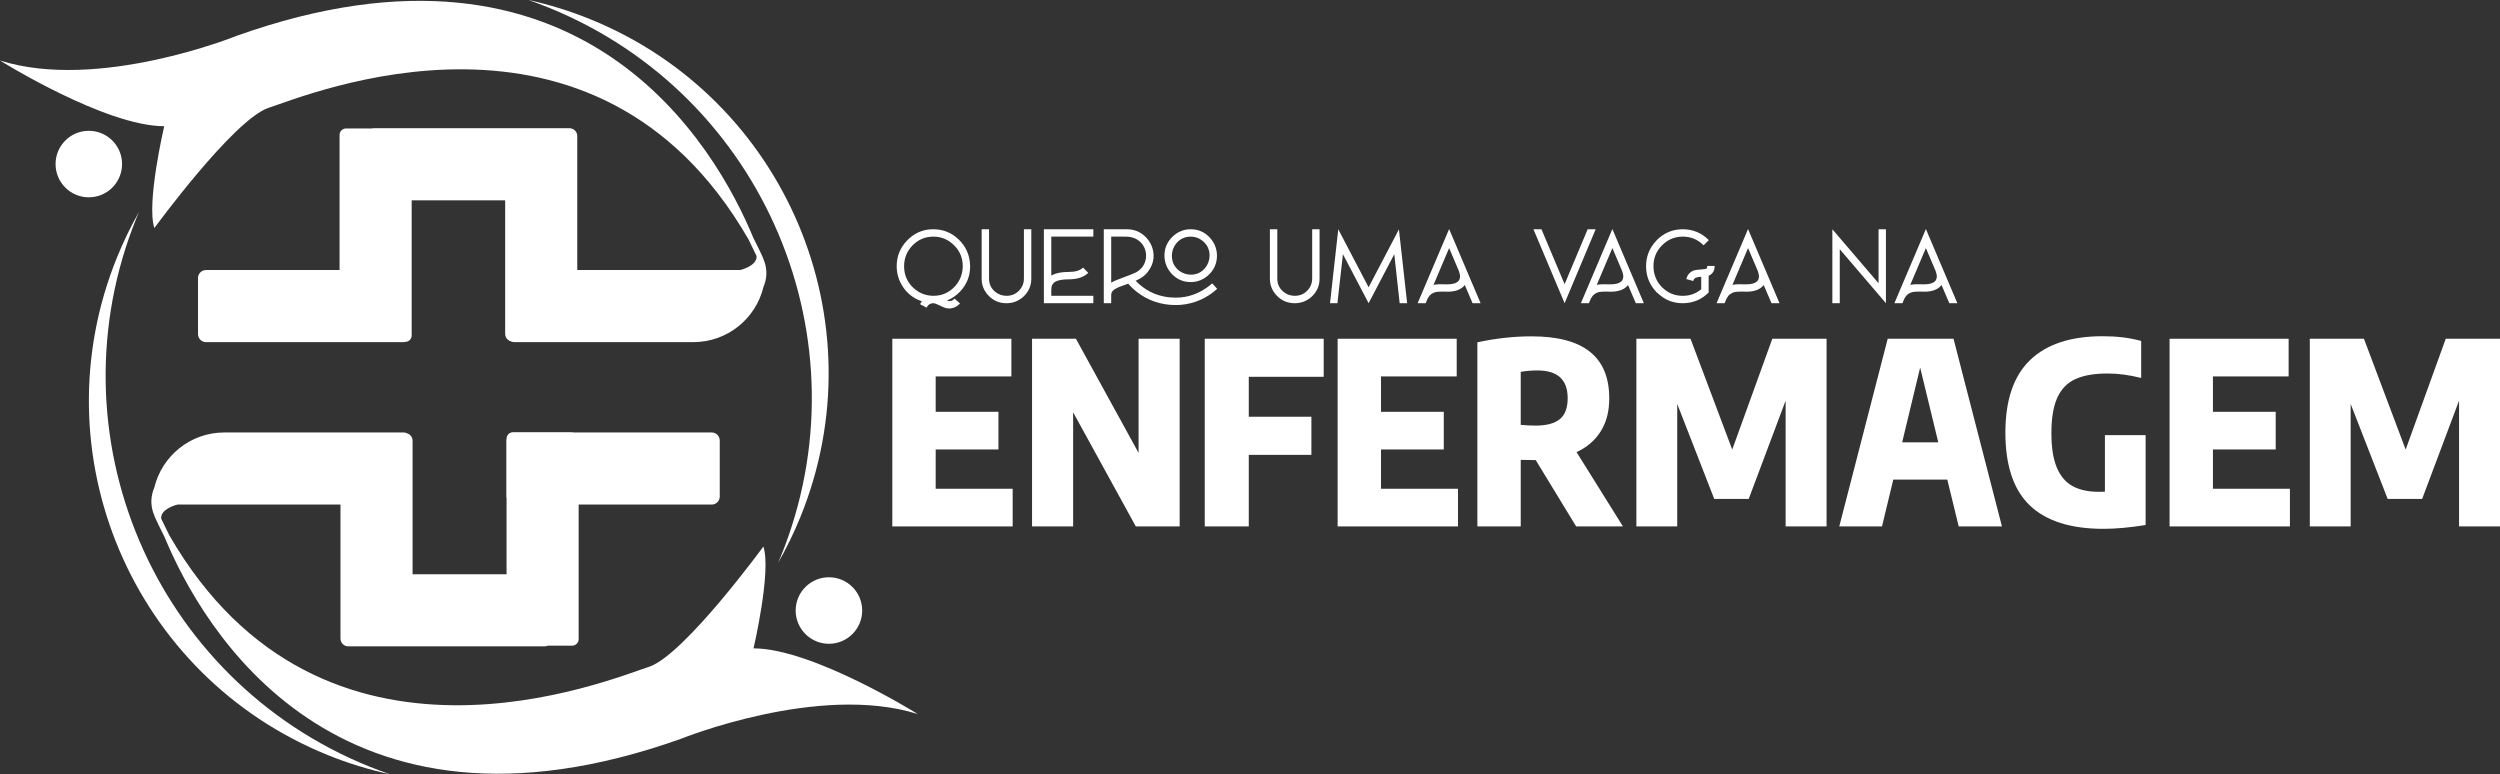 <?xml version="1.0" encoding="UTF-8" standalone="no"?>
<svg
   xmlns:dc="http://purl.org/dc/elements/1.1/"
   xmlns:cc="http://creativecommons.org/ns#"
   xmlns:rdf="http://www.w3.org/1999/02/22-rdf-syntax-ns#"
   xmlns:svg="http://www.w3.org/2000/svg"
   xmlns="http://www.w3.org/2000/svg"
   xmlns:xlink="http://www.w3.org/1999/xlink"
   xmlns:sodipodi="http://sodipodi.sourceforge.net/DTD/sodipodi-0.dtd"
   xmlns:inkscape="http://www.inkscape.org/namespaces/inkscape"
   width="1308.124pt"
   height="405.141pt"
   viewBox="0 0 1308.124 405.141"
   version="1.2"
   id="svg150"
   sodipodi:docname="Logotipo.svg"
   inkscape:version="0.92.3 (2405546, 2018-03-11)">
  <rect x="0" y="0" width="1308.124" height="405.141" fill="#333333" stroke="none"/>
  <sodipodi:namedview
     pagecolor="#ffffff"
     bordercolor="#666666"
     borderopacity="1"
     objecttolerance="10"
     gridtolerance="10"
     guidetolerance="10"
     inkscape:pageopacity="0"
     inkscape:pageshadow="2"
     inkscape:window-width="1920"
     inkscape:window-height="1051"
     id="namedview152"
     showgrid="false"
     inkscape:zoom="0.4065864"
     inkscape:cx="930.76132"
     inkscape:cy="254.2075"
     inkscape:window-x="0"
     inkscape:window-y="0"
     inkscape:window-maximized="1"
     inkscape:current-layer="surface577" />
  <defs
     id="defs61">
    <g
       id="g59">
      <symbol
         overflow="visible"
         id="glyph0-0"
         style="overflow:visible">
        <path
           style="stroke:none"
           d="m 1.828,0 v -36.828 h 14.656 V 0 Z M 3.656,-1.828 h 11 V -35 h -11 z m 0,0"
           id="path2"
           inkscape:connector-curvature="0" />
      </symbol>
      <symbol
         overflow="visible"
         id="glyph0-1"
         style="overflow:visible">
        <path
           style="stroke:none"
           d="m 19.188,-38.703 c 5.156,0 9.598,1.809 13.328,5.422 3.688,3.605 5.641,7.969 5.859,13.094 0.039,0.262 0.062,0.539 0.062,0.828 0,5.168 -1.793,9.633 -5.375,13.391 -1.992,2.023 -4.258,3.555 -6.797,4.594 0.438,0.148 0.785,0.234 1.047,0.266 1,0 1.754,-0.219 2.266,-0.656 C 29.805,-1.984 30.031,-2.207 30.25,-2.438 l 2.875,2.547 c -1.555,1.727 -3.492,2.613 -5.812,2.656 -1.18,0 -2.727,-0.5 -4.641,-1.5 C 22.555,1.191 22.484,1.156 22.453,1.156 20.941,0.383 19.852,0 19.188,0 17.82,0 16.77,0.551 16.031,1.656 15.883,1.875 15.758,2.098 15.656,2.328 L 12.219,0.5 c 0.289,-0.551 0.625,-1.051 1,-1.5 C 8.719,-2.469 5.234,-5.25 2.766,-9.344 0.922,-12.438 0,-15.773 0,-19.359 c 0,-5.195 1.805,-9.676 5.422,-13.438 3.539,-3.719 7.852,-5.688 12.938,-5.906 0.289,0 0.566,0 0.828,0 z m 0,3.859 c -4.355,0 -8.043,1.59 -11.062,4.766 -2.836,3.023 -4.25,6.594 -4.25,10.719 0,4.469 1.582,8.215 4.75,11.234 2.988,2.805 6.508,4.219 10.562,4.25 4.383,0 8.086,-1.582 11.109,-4.75 2.801,-3.02 4.223,-6.598 4.266,-10.734 0,-4.414 -1.586,-8.141 -4.75,-11.172 -2.992,-2.875 -6.531,-4.312 -10.625,-4.312 z m 0,0"
           id="path5"
           inkscape:connector-curvature="0" />
      </symbol>
      <symbol
         overflow="visible"
         id="glyph0-2"
         style="overflow:visible">
        <path
           style="stroke:none"
           d="m 0,-38.703 h 3.875 v 25.875 c 0,2.875 1.141,5.215 3.422,7.016 1.695,1.293 3.598,1.938 5.703,1.938 2.977,0 5.391,-1.16 7.234,-3.484 1.258,-1.582 1.891,-3.406 1.891,-5.469 v -25.875 h 3.859 v 25.875 c 0,3.762 -1.418,6.934 -4.25,9.516 C 19.223,-1.102 16.312,0 13,0 9.164,0 5.957,-1.398 3.375,-4.203 1.125,-6.672 0,-9.547 0,-12.828 Z m 0,0"
           id="path8"
           inkscape:connector-curvature="0" />
      </symbol>
      <symbol
         overflow="visible"
         id="glyph0-3"
         style="overflow:visible">
        <path
           style="stroke:none"
           d="m 0,-38.703 h 25.875 v 3.859 h -22 v 20.406 c 0.258,-0.176 0.516,-0.32 0.766,-0.438 2.031,-1 4.906,-1.5 8.625,-1.5 3.32,-0.031 5.738,-0.785 7.25,-2.266 L 23.219,-15.875 c -2.324,2.219 -5.641,3.344 -9.953,3.375 -3.125,0 -5.43,0.352 -6.906,1.047 -1.324,0.668 -2.117,1.668 -2.375,3 C 3.91,-7.973 3.875,-7.422 3.875,-6.797 V -3.875 h 22 V 0 H 0 Z m 0,0"
           id="path11"
           inkscape:connector-curvature="0" />
      </symbol>
      <symbol
         overflow="visible"
         id="glyph0-4"
         style="overflow:visible">
        <path
           style="stroke:none"
           d="m 45.516,-38.703 c 3.938,0 7.27,1.477 10,4.422 2.438,2.688 3.672,5.82 3.703,9.391 0,3.992 -1.477,7.367 -4.422,10.125 -2.656,2.438 -5.75,3.672 -9.281,3.703 -3.992,0 -7.352,-1.473 -10.078,-4.422 -2.43,-2.688 -3.664,-5.82 -3.703,-9.406 0,-4.008 1.477,-7.379 4.438,-10.109 2.645,-2.469 5.758,-3.703 9.344,-3.703 z m -45.516,0 h 12.172 c 4.008,0.031 7.379,1.508 10.109,4.422 1.625,1.773 2.734,3.781 3.328,6.031 0.988,3.938 0.344,7.586 -1.938,10.938 -1.031,1.586 -2.324,2.875 -3.875,3.875 -0.668,0.438 -1.531,0.918 -2.594,1.438 -0.188,0.074 -0.375,0.148 -0.562,0.219 4.688,4.906 10.363,7.781 17.031,8.625 0.406,0.043 0.797,0.078 1.172,0.109 6.852,0.637 13.133,-1.02 18.844,-4.969 1.07,-0.738 2.086,-1.531 3.047,-2.375 l 2.594,2.875 C 53.797,-2.504 47.312,0.297 39.875,0.891 38.062,0.992 36.27,0.973 34.5,0.828 27.094,0.16 20.645,-2.691 15.156,-7.734 c -0.855,-0.812 -1.648,-1.645 -2.375,-2.5 -2.887,1.031 -4.547,1.641 -4.984,1.828 -1.438,0.625 -2.453,1.25 -3.047,1.875 -0.586,0.637 -0.875,1.375 -0.875,2.219 V 0 H 0 Z m 45.516,3.859 c -3.137,0 -5.699,1.219 -7.688,3.656 -1.438,1.844 -2.18,3.945 -2.219,6.297 0,3.211 1.234,5.809 3.703,7.797 1.812,1.406 3.879,2.125 6.203,2.156 3.094,0 5.633,-1.211 7.625,-3.641 1.438,-1.844 2.176,-3.945 2.219,-6.312 0,-3.195 -1.242,-5.797 -3.719,-7.797 -1.805,-1.438 -3.844,-2.156 -6.125,-2.156 z m -41.641,0 v 24.109 c 0.656,-0.438 1.445,-0.836 2.375,-1.203 0.883,-0.375 2.266,-0.91 4.141,-1.609 2.875,-1.031 4.992,-1.879 6.359,-2.547 2.727,-1.438 4.441,-3.629 5.141,-6.578 0.332,-1.551 0.316,-3.082 -0.047,-4.594 -0.742,-2.906 -2.453,-5.062 -5.141,-6.469 -0.855,-0.406 -1.742,-0.695 -2.656,-0.875 -0.844,-0.188 -2.117,-0.266 -3.812,-0.234 z m 0,0"
           id="path14"
           inkscape:connector-curvature="0" />
      </symbol>
      <symbol
         overflow="visible"
         id="glyph0-5"
         style="overflow:visible">
        <path
           style="stroke:none"
           d=""
           id="path17"
           inkscape:connector-curvature="0" />
      </symbol>
      <symbol
         overflow="visible"
         id="glyph0-6"
         style="overflow:visible">
        <path
           style="stroke:none"
           d="M 4.312,-38.703 7.516,-32.562 20.188,-8.344 32.844,-32.516 36.047,-38.656 40.359,0 H 36.438 L 33.625,-25.656 20.188,0 18.031,-4.141 6.75,-25.656 3.875,0 H 0 Z m 0,0"
           id="path20"
           inkscape:connector-curvature="0" />
      </symbol>
      <symbol
         overflow="visible"
         id="glyph0-7"
         style="overflow:visible">
        <path
           style="stroke:none"
           d="M 16.484,-38.812 32.953,0 H 28.75 l -4.094,-9.562 c -0.105,0.18 -0.23,0.344 -0.375,0.5 -1.844,2.023 -4.703,3.031 -8.578,3.031 -0.406,0 -0.996,-0.016 -1.766,-0.047 -2.031,-0.039 -3.492,0.031 -4.375,0.219 C 7.719,-5.453 6.352,-4.438 5.469,-2.812 5.363,-2.594 5.254,-2.395 5.141,-2.219 L 4.203,0 H 0 Z m 0,9.953 -8.188,19.297 c 0.145,-0.039 0.289,-0.078 0.438,-0.109 1.289,-0.258 3.395,-0.332 6.312,-0.219 0.289,0 0.508,0 0.656,0 2.727,0 4.629,-0.594 5.703,-1.781 0.988,-1.176 1.039,-2.926 0.156,-5.25 z m 0,0"
           id="path23"
           inkscape:connector-curvature="0" />
      </symbol>
      <symbol
         overflow="visible"
         id="glyph0-8"
         style="overflow:visible">
        <path
           style="stroke:none"
           d="m 0,-38.703 h 4.203 l 12.109,28.75 12.062,-28.75 h 4.188 L 18.406,-4.984 16.312,0 Z m 0,0"
           id="path26"
           inkscape:connector-curvature="0" />
      </symbol>
      <symbol
         overflow="visible"
         id="glyph0-9"
         style="overflow:visible">
        <path
           style="stroke:none"
           d="m 19.312,-38.703 c 5.195,0.031 9.633,1.84 13.312,5.422 0.113,0.105 0.207,0.195 0.281,0.266 l -2.766,2.719 c -3.094,-3.133 -6.836,-4.648 -11.219,-4.547 -4.055,0.086 -7.539,1.578 -10.453,4.484 -3.137,3.137 -4.648,6.934 -4.531,11.391 0.102,4.094 1.578,7.617 4.422,10.562 3.133,3.137 6.895,4.648 11.281,4.531 3.5,-0.07 6.594,-1.211 9.281,-3.422 v -6.531 c -1.324,0.074 -2.246,0.227 -2.766,0.453 -0.625,0.25 -1.047,0.688 -1.266,1.312 -0.043,0.156 -0.078,0.309 -0.109,0.453 l -3.703,-1.047 c 0.582,-2.102 1.781,-3.539 3.594,-4.312 0.988,-0.406 2.441,-0.645 4.359,-0.719 1.332,-0.082 2.18,-0.211 2.547,-0.391 0.301,-0.145 0.453,-0.406 0.453,-0.781 0.031,-0.176 0.047,-0.395 0.047,-0.656 h 3.875 c 0,2.062 -0.719,3.59 -2.156,4.578 -0.117,0.117 -0.227,0.195 -0.328,0.234 -0.23,0.105 -0.453,0.215 -0.672,0.328 v 8.734 L 32.75,-5.578 C 29.094,-1.93 24.664,-0.07 19.469,0 14.344,0.07 9.922,-1.66 6.203,-5.203 c -0.219,-0.176 -0.422,-0.344 -0.609,-0.5 -3.617,-3.719 -5.461,-8.176 -5.531,-13.375 -0.07,-5.195 1.66,-9.691 5.203,-13.484 0.145,-0.188 0.289,-0.352 0.438,-0.5 3.688,-3.688 8.109,-5.566 13.266,-5.641 0.145,0 0.258,0 0.344,0 z m 0,0"
           id="path29"
           inkscape:connector-curvature="0" />
      </symbol>
      <symbol
         overflow="visible"
         id="glyph0-10"
         style="overflow:visible">
        <path
           style="stroke:none"
           d="M 24.172,-38.703 H 28.031 V 0 L 24.172,-4.531 3.875,-28.25 V 0 H 0 v -38.703 l 3.875,4.531 20.297,23.719 z m 0,0"
           id="path32"
           inkscape:connector-curvature="0" />
      </symbol>
      <symbol
         overflow="visible"
         id="glyph1-0"
         style="overflow:visible">
        <path
           style="stroke:none"
           d="M 55.922,-107.219 V 29.188 h -43.25 v -136.406 z m -10.469,9.156 h -22.562 v 4.516 H 31.781 V -88.5 H 22.75 v 4.516 H 45.453 V -88.5 h -9.031 v -5.047 h 9.031 z m -9.031,17.594 H 22.75 v 14.188 h 22.703 v -4.641 h -9.031 z m -4.641,4.641 v 4.906 h -4.516 v -4.906 z M 45.453,-62.625 H 22.75 v 4.516 h 9.031 v 5.031 H 22.75 v 4.516 h 13.672 v -9.547 h 9.031 z m 0,8.219 H 40.938 v 8.953 H 22.75 v 4.656 h 22.703 z m 0,16.656 H 31.781 v 7.625 h 4.641 v -3.172 H 40.938 V -26.875 H 27.266 V -37.75 H 22.75 v 15.391 h 22.703 z m 0,23.547 H 22.75 V 1.266 H 45.453 Z M 40.938,-9.688 V -3.25 H 27.266 V -9.688 Z M 45.453,4.375 H 22.75 v 4.516 h 9.562 l -9.562,6.375 v 4.5 h 22.703 v -4.5 h -13.938 l 9.547,-6.375 h 4.391 z m 0,0"
           id="path35"
           inkscape:connector-curvature="0" />
      </symbol>
      <symbol
         overflow="visible"
         id="glyph1-1"
         style="overflow:visible">
        <path
           style="stroke:none"
           d="M 29.25,-19.703 H 69.531 V 0 H 6.562 v -98.188 h 62.297 v 19.703 H 29.25 v 18.516 h 32.844 v 19.703 H 29.25 Z m 0,0"
           id="path38"
           inkscape:connector-curvature="0" />
      </symbol>
      <symbol
         overflow="visible"
         id="glyph1-2"
         style="overflow:visible">
        <path
           style="stroke:none"
           d="m 62.297,-98.188 h 21.5 V 0 H 60.844 L 28.062,-59.703 V 0 h -21.5 v -98.188 h 22.953 l 32.781,59.703 z m 0,0"
           id="path41"
           inkscape:connector-curvature="0" />
      </symbol>
      <symbol
         overflow="visible"
         id="glyph1-3"
         style="overflow:visible">
        <path
           style="stroke:none"
           d="M 68.797,-78.281 H 29.594 v 20.891 h 32.766 v 19.969 H 29.594 V 0 H 6.562 v -98.188 h 62.234 z m 0,0"
           id="path44"
           inkscape:connector-curvature="0" />
      </symbol>
      <symbol
         overflow="visible"
         id="glyph1-4"
         style="overflow:visible">
        <path
           style="stroke:none"
           d="m 58.25,0 -21.156,-34.703 -4.516,-0.062 c -0.75,-0.039 -1.859,-0.062 -3.328,-0.062 V 0 H 6.562 v -96.328 c 9.602,-2.082 19.07,-3.125 28.406,-3.125 13.57,0 23.727,2.688 30.469,8.062 6.75,5.375 10.125,13.48 10.125,24.312 0.039,6.73 -1.434,12.484 -4.422,17.266 -2.98,4.773 -7.211,8.418 -12.688,10.938 L 82.734,0 Z m -29,-53.141 c 2.656,0.262 5.27,0.391 7.844,0.391 5.613,0 9.801,-1.113 12.562,-3.344 2.77,-2.227 4.156,-5.891 4.156,-10.984 0,-9.688 -5.246,-14.531 -15.734,-14.531 -3.23,0 -6.172,0.246 -8.828,0.734 z m 0,0"
           id="path47"
           inkscape:connector-curvature="0" />
      </symbol>
      <symbol
         overflow="visible"
         id="glyph1-5"
         style="overflow:visible">
        <path
           style="stroke:none"
           d="M 77.953,-98.188 H 106.344 V 0 H 84.922 v -65.812 l -19.312,51.422 H 47.562 L 28.203,-64.094 V 0 h -21.375 V -98.188 H 35.156 l 21.828,57.984 z m 0,0"
           id="path50"
           inkscape:connector-curvature="0" />
      </symbol>
      <symbol
         overflow="visible"
         id="glyph1-6"
         style="overflow:visible">
        <path
           style="stroke:none"
           d="m 62.297,0 -5.969,-24.484 H 28.062 L 22.156,0 H -0.203 l 25.344,-98.188 h 34.438 L 84.922,0 Z m -29.594,-43.984 h 18.906 L 42.125,-83.125 Z m 0,0"
           id="path53"
           inkscape:connector-curvature="0" />
      </symbol>
      <symbol
         overflow="visible"
         id="glyph1-7"
         style="overflow:visible">
        <path
           style="stroke:none"
           d="m 77.359,-47.766 v 47.031 c -8.273,1.332 -15.617,2 -22.031,2 -17.156,0 -30.008,-4.078 -38.547,-12.234 -8.531,-8.164 -12.797,-20.875 -12.797,-38.125 0,-17.031 4.32,-29.691 12.969,-37.984 8.645,-8.289 21.281,-12.438 37.906,-12.438 3.852,0 7.383,0.199 10.594,0.594 3.207,0.398 6.398,1.016 9.578,1.859 v 19.375 c -3.23,-0.789 -6.242,-1.375 -9.031,-1.75 -2.781,-0.383 -5.633,-0.578 -8.547,-0.578 -6.992,0 -12.621,0.984 -16.891,2.953 -4.262,1.969 -7.414,5.234 -9.453,9.797 -2.031,4.555 -3.047,10.719 -3.047,18.5 0,7.438 0.938,13.414 2.812,17.922 1.883,4.512 4.641,7.762 8.266,9.75 3.625,1.992 8.18,2.984 13.672,2.984 1.457,0 2.539,-0.02 3.25,-0.062 v -29.594 z m 0,0"
           id="path56"
           inkscape:connector-curvature="0" />
      </symbol>
    </g>
  </defs>
  <g
     id="surface577"
     transform="translate(-316.59,-356.199)">
    <g
       id="g1003">
      <g
         inkscape:export-ydpi="96"
         inkscape:export-xdpi="96"
         id="g67"
         style="fill:#ffffff;fill-opacity:1">
        <use
           id="use65"
           y="514.859"
           x="785.782"
           xlink:href="#glyph0-1"
           width="100%"
           height="100%" />
      </g>
      <g
         inkscape:export-ydpi="96"
         inkscape:export-xdpi="96"
         id="g71"
         style="fill:#ffffff;fill-opacity:1">
        <use
           id="use69"
           y="514.859"
           x="830.235"
           xlink:href="#glyph0-2"
           width="100%"
           height="100%" />
      </g>
      <g
         inkscape:export-ydpi="96"
         inkscape:export-xdpi="96"
         id="g79"
         style="fill:#ffffff;fill-opacity:1">
        <use
           id="use73"
           y="514.859"
           x="862.801"
           xlink:href="#glyph0-3"
           width="100%"
           height="100%" />
        <use
           id="use75"
           y="514.859"
           x="894.15"
           xlink:href="#glyph0-4"
           width="100%"
           height="100%" />
        <use
           id="use77"
           y="514.859"
           x="958.95"
           xlink:href="#glyph0-5"
           width="100%"
           height="100%" />
      </g>
      <g
         inkscape:export-ydpi="96"
         inkscape:export-xdpi="96"
         id="g91"
         style="fill:#ffffff;fill-opacity:1">
        <use
           id="use81"
           y="514.859"
           x="981.065"
           xlink:href="#glyph0-2"
           width="100%"
           height="100%" />
        <use
           id="use83"
           y="514.859"
           x="1012.525"
           xlink:href="#glyph0-6"
           width="100%"
           height="100%" />
        <use
           id="use85"
           y="514.859"
           x="1058.361"
           xlink:href="#glyph0-7"
           width="100%"
           height="100%" />
        <use
           id="use87"
           y="514.859"
           x="1096.842"
           xlink:href="#glyph0-5"
           width="100%"
           height="100%" />
        <use
           id="use89"
           y="514.859"
           x="1118.958"
           xlink:href="#glyph0-8"
           width="100%"
           height="100%" />
      </g>
      <g
         inkscape:export-ydpi="96"
         inkscape:export-xdpi="96"
         id="g95"
         style="fill:#ffffff;fill-opacity:1">
        <use
           id="use93"
           y="514.859"
           x="1143.783"
           xlink:href="#glyph0-7"
           width="100%"
           height="100%" />
      </g>
      <g
         inkscape:export-ydpi="96"
         inkscape:export-xdpi="96"
         id="g99"
         style="fill:#ffffff;fill-opacity:1">
        <use
           id="use97"
           y="514.859"
           x="1177.841"
           xlink:href="#glyph0-9"
           width="100%"
           height="100%" />
      </g>
      <g
         inkscape:export-ydpi="96"
         inkscape:export-xdpi="96"
         id="g107"
         style="fill:#ffffff;fill-opacity:1">
        <use
           id="use101"
           y="514.859"
           x="1214.775"
           xlink:href="#glyph0-7"
           width="100%"
           height="100%" />
        <use
           id="use103"
           y="514.859"
           x="1253.257"
           xlink:href="#glyph0-5"
           width="100%"
           height="100%" />
        <use
           id="use105"
           y="514.859"
           x="1275.372"
           xlink:href="#glyph0-10"
           width="100%"
           height="100%" />
      </g>
      <g
         inkscape:export-ydpi="96"
         inkscape:export-xdpi="96"
         id="g111"
         style="fill:#ffffff;fill-opacity:1">
        <use
           id="use109"
           y="514.859"
           x="1307.828"
           xlink:href="#glyph0-7"
           width="100%"
           height="100%" />
      </g>
      <g
         inkscape:export-ydpi="96"
         inkscape:export-xdpi="96"
         id="g127"
         style="fill:#ffffff;fill-opacity:1">
        <use
           id="use113"
           y="631.644"
           x="776.935"
           xlink:href="#glyph1-1"
           width="100%"
           height="100%" />
        <use
           id="use115"
           y="631.644"
           x="850.05"
           xlink:href="#glyph1-2"
           width="100%"
           height="100%" />
        <use
           id="use117"
           y="631.644"
           x="940.416"
           xlink:href="#glyph1-3"
           width="100%"
           height="100%" />
        <use
           id="use119"
           y="631.644"
           x="1009.948"
           xlink:href="#glyph1-1"
           width="100%"
           height="100%" />
        <use
           id="use121"
           y="631.644"
           x="1083.063"
           xlink:href="#glyph1-4"
           width="100%"
           height="100%" />
        <use
           id="use123"
           y="631.644"
           x="1165.998"
           xlink:href="#glyph1-5"
           width="100%"
           height="100%" />
        <use
           id="use125"
           y="631.644"
           x="1279.187"
           xlink:href="#glyph1-6"
           width="100%"
           height="100%" />
      </g>
      <g
         inkscape:export-ydpi="96"
         inkscape:export-xdpi="96"
         id="g135"
         style="fill:#ffffff;fill-opacity:1">
        <use
           id="use129"
           y="631.644"
           x="1361.922"
           xlink:href="#glyph1-7"
           width="100%"
           height="100%" />
        <use
           id="use131"
           y="631.644"
           x="1445.255"
           xlink:href="#glyph1-1"
           width="100%"
           height="100%" />
        <use
           id="use133"
           y="631.644"
           x="1518.37"
           xlink:href="#glyph1-5"
           width="100%"
           height="100%" />
      </g>
      <path
         inkscape:export-ydpi="96"
         inkscape:export-xdpi="96"
         id="path137"
         d="m 603.996,360.309 c 112.754,45.891 166.957,174.492 121.07,287.246 -0.43,1.059 -0.883,2.102 -1.328,3.152 4.348,-7.617 8.25,-15.602 11.648,-23.945 41.602,-102.23 -7.543,-218.832 -109.773,-260.438 -10.723,-4.363 -21.602,-7.715 -32.535,-10.125 3.652,1.27 7.293,2.637 10.918,4.109"
         style="fill:#ffffff;fill-opacity:1;fill-rule:nonzero;stroke:none"
         inkscape:connector-curvature="0" />
      <path
         inkscape:export-ydpi="96"
         inkscape:export-xdpi="96"
         id="path139"
         d="m 363.066,424.641 c -9.609,0 -17.402,7.789 -17.402,17.398 0,9.613 7.793,17.402 17.402,17.402 9.609,0 17.398,-7.789 17.398,-17.402 0,-9.609 -7.789,-17.398 -17.398,-17.398"
         style="fill:#ffffff;fill-opacity:1;fill-rule:nonzero;stroke:none"
         inkscape:connector-curvature="0" />
      <path
         inkscape:export-ydpi="96"
         inkscape:export-xdpi="96"
         id="path141"
         d="m 716.152,492.035 c -0.027,-0.77 -5.059,-10.758 -5.426,-11.488 -19.641,-47.418 -89.566,-170.055 -270.395,-105.57 0,0 -72.184,29.215 -123.742,12.887 0,0 54.996,34.375 85.93,34.375 0,0 -9.449,40.387 -5.152,53.277 0,0 40.816,-55.855 59.293,-62.73 20.695,-6.625 171.391,-70.395 251.551,68.621 l 4.254,8.734 c 0.438,5.242 -8.508,7.336 -8.508,7.336 l 0.004,0.012 h -85.312 v -70.105 c 0,-2.258 -1.832,-4.09 -4.09,-4.09 H 511.953 c -0.375,0 -0.738,0.047 -1.086,0.125 h -13.223 c -1.863,0 -3.375,1.512 -3.375,3.375 v 70.695 h -69.879 c -2.312,0 -4.191,1.879 -4.191,4.195 v 29.344 c 0,2.312 1.879,4.191 4.191,4.191 h 103.293 c 0.34,0 0.668,-0.051 0.984,-0.129 1.844,-0.023 3.332,-1.523 3.332,-3.371 v -70.699 h 48.922 V 530.875 c 0,1.793 1.16,3.297 2.762,3.852 0.609,0.305 1.285,0.492 2.012,0.492 h 93.699 c 17.797,0 32.707,-12.328 36.68,-28.91 0.133,-0.277 0.258,-0.582 0.383,-0.914 1.992,-5.461 1.055,-10.133 -0.305,-13.359"
         style="fill:#ffffff;fill-opacity:1;fill-rule:nonzero;stroke:none"
         inkscape:connector-curvature="0" />
      <path
         inkscape:export-ydpi="96"
         inkscape:export-xdpi="96"
         id="path143"
         d="M 509.734,757.254 C 396.875,711.637 342.363,583.16 387.98,470.301 c 0.43,-1.062 0.879,-2.109 1.32,-3.16 -4.328,7.629 -8.211,15.621 -11.59,23.977 -41.359,102.328 8.066,218.812 110.395,260.172 10.73,4.34 21.617,7.664 32.559,10.051 -3.656,-1.262 -7.301,-2.621 -10.93,-4.086"
         style="fill:#ffffff;fill-opacity:1;fill-rule:nonzero;stroke:none"
         inkscape:connector-curvature="0" />
      <path
         inkscape:export-ydpi="96"
         inkscape:export-xdpi="96"
         id="path145"
         d="m 710.871,695.457 c 0,0 9.453,-40.387 5.156,-53.277 0,0 -40.816,55.855 -59.293,62.73 -20.695,6.621 -171.395,70.395 -251.551,-68.621 l -4.258,-8.734 c -0.438,-5.242 8.512,-7.336 8.512,-7.336 0,0 -0.004,-0.012 -0.004,-0.012 h 85.309 v 70.105 c 0,2.262 1.832,4.094 4.094,4.094 H 601.438 c 0.672,0 1.312,-0.137 1.895,-0.379 h 12.664 c 1.863,0 3.375,-1.512 3.375,-3.375 v -70.445 h 69.633 c 2.312,0 4.191,-1.879 4.191,-4.191 v -29.344 c 0,-2.316 -1.879,-4.191 -4.191,-4.191 h -72.145 c -0.273,-0.078 -0.562,-0.129 -0.863,-0.129 h -30.977 c -1.848,0 -3.344,1.488 -3.371,3.328 -0.078,0.316 -0.129,0.645 -0.129,0.992 v 29.344 c 0,0.336 0.051,0.66 0.125,0.973 v 39.688 h -49.172 v -69.855 c 0,-1.793 -1.16,-3.297 -2.762,-3.852 -0.609,-0.305 -1.285,-0.488 -2.012,-0.488 H 434 c -17.801,0 -32.711,12.328 -36.684,28.906 -0.129,0.277 -0.258,0.582 -0.379,0.914 -1.996,5.465 -1.055,10.133 0.305,13.359 0.027,0.77 5.055,10.758 5.426,11.488 19.641,47.418 89.566,170.055 270.395,105.574 0,0 72.184,-29.219 123.742,-12.891 0,0 -54.996,-34.375 -85.934,-34.375"
         style="fill:#ffffff;fill-opacity:1;fill-rule:nonzero;stroke:none"
         inkscape:connector-curvature="0" />
      <path
         inkscape:export-ydpi="96"
         inkscape:export-xdpi="96"
         id="path147"
         d="m 750.328,693.055 c 9.609,0 17.402,-7.789 17.402,-17.398 0,-9.613 -7.793,-17.402 -17.402,-17.402 -9.609,0 -17.402,7.789 -17.402,17.402 0,9.609 7.793,17.398 17.402,17.398"
         style="fill:#ffffff;fill-opacity:1;fill-rule:nonzero;stroke:none"
         inkscape:connector-curvature="0" />
    </g>
  </g>
</svg>
